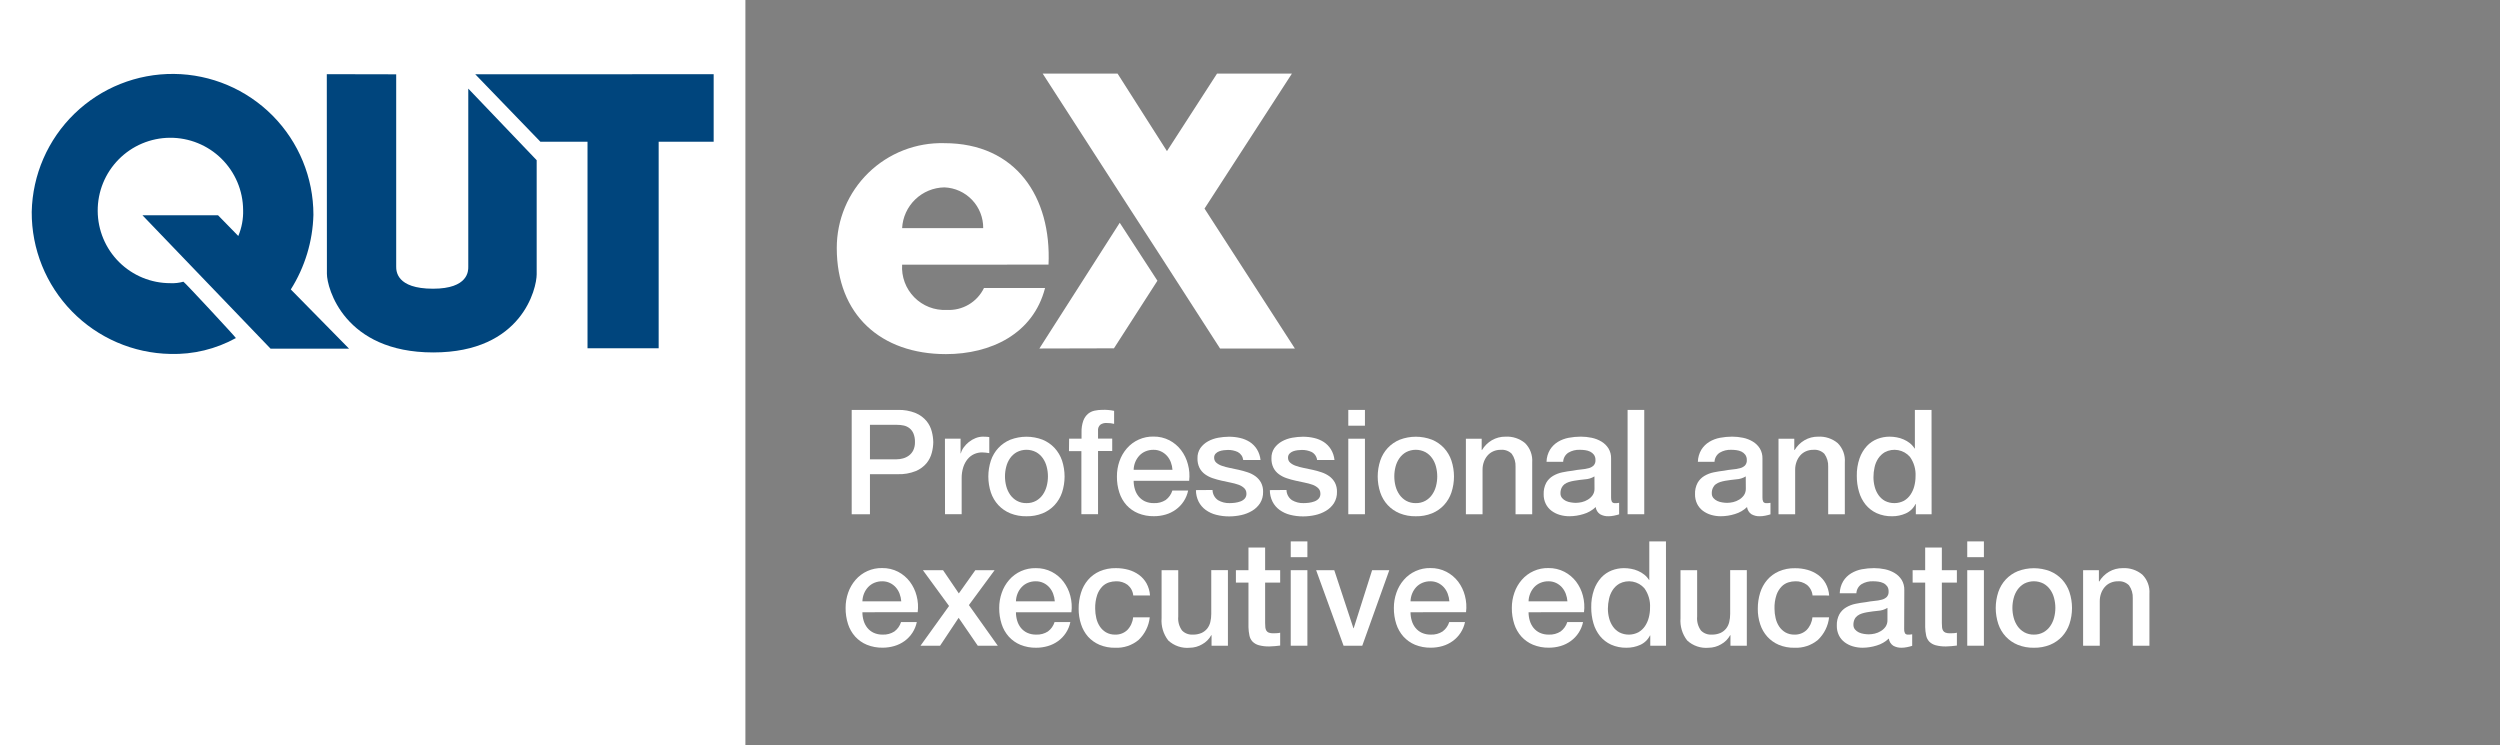 <svg width="161" height="48" viewBox="0 0 161 48" fill="none" xmlns="http://www.w3.org/2000/svg">
<rect x="0" y="0" width="161" height="48" fill="#808080" stroke="none"/>
<g clip-path="url(#clip0_6328_4199)">
<path d="M48.004 -0.002H0V48.002H48.004V-0.002Z" fill="white"/>
<path d="M21.046 4.777C21.046 4.777 21.053 17.076 21.053 17.634C21.053 18.54 22.16 22.697 27.902 22.697C33.645 22.697 34.562 18.55 34.562 17.666V10.317L30.157 5.707V17.194C30.157 17.426 30.175 18.593 27.887 18.593C25.515 18.593 25.515 17.442 25.515 17.163V4.786L21.046 4.777Z" fill="#00457D"/>
<path d="M30.605 4.782L34.8 9.126H37.836V22.428H42.418V9.126H45.96V4.78L30.605 4.782Z" fill="#00457D"/>
<path d="M18.727 18.639L22.478 22.453H17.424L9.176 13.865H14.044L15.346 15.198C15.568 14.668 15.674 14.097 15.657 13.523C15.649 12.281 15.147 11.094 14.263 10.221C13.38 9.349 12.185 8.864 10.943 8.872C9.702 8.88 8.514 9.381 7.642 10.265C6.769 11.149 6.284 12.343 6.292 13.585C6.298 14.822 6.793 16.007 7.671 16.879C8.549 17.751 9.736 18.239 10.973 18.236C11.256 18.25 11.538 18.218 11.811 18.142C11.854 18.129 15.217 21.753 15.192 21.771C13.902 22.482 12.446 22.835 10.973 22.794C8.581 22.75 6.303 21.765 4.632 20.053C2.96 18.341 2.03 16.04 2.043 13.647C2.092 11.258 3.082 8.984 4.798 7.32C6.514 5.656 8.817 4.736 11.207 4.761C13.597 4.786 15.88 5.753 17.561 7.452C19.242 9.151 20.185 11.445 20.184 13.835C20.14 15.539 19.636 17.2 18.727 18.641" fill="#00457D"/>
<path d="M58.097 17.043C58.071 17.428 58.128 17.815 58.262 18.177C58.397 18.54 58.607 18.869 58.878 19.145C59.149 19.42 59.475 19.635 59.835 19.776C60.195 19.916 60.581 19.979 60.967 19.959C61.462 19.987 61.954 19.868 62.381 19.617C62.809 19.366 63.152 18.994 63.368 18.548H67.302C66.536 21.518 63.789 22.805 60.918 22.805C56.735 22.805 53.888 20.28 53.888 15.974C53.886 15.072 54.066 14.178 54.415 13.346C54.765 12.514 55.279 11.761 55.925 11.131C56.571 10.501 57.337 10.008 58.178 9.679C59.018 9.351 59.916 9.195 60.818 9.22C65.422 9.22 67.724 12.686 67.525 17.042L58.097 17.043ZM63.318 14.691C63.325 14.014 63.067 13.362 62.6 12.872C62.134 12.382 61.495 12.093 60.818 12.067C60.117 12.079 59.446 12.356 58.941 12.843C58.436 13.33 58.134 13.99 58.097 14.691H63.318Z" fill="white"/>
<path d="M71.738 22.432L74.538 18.079L72.111 14.346L66.936 22.444L71.738 22.432ZM77.571 13.433L83.199 4.741H78.376L75.152 9.733L71.972 4.741H67.149L72.771 13.454L74.747 16.503L78.572 22.444H83.39L77.571 13.433Z" fill="white"/>
<path d="M54.849 26.399H57.813C58.212 26.384 58.609 26.455 58.979 26.606C59.249 26.72 59.488 26.898 59.675 27.123C59.835 27.322 59.949 27.553 60.01 27.8C60.068 28.022 60.099 28.249 60.103 28.478C60.099 28.706 60.068 28.931 60.01 29.151C59.948 29.397 59.834 29.626 59.675 29.824C59.488 30.048 59.249 30.224 58.979 30.336C58.608 30.484 58.211 30.552 57.813 30.538H56.025V33.117H54.849V26.399ZM56.025 29.579H57.747C57.884 29.578 58.02 29.559 58.151 29.522C58.289 29.485 58.418 29.423 58.532 29.339C58.652 29.25 58.749 29.134 58.815 29C58.892 28.834 58.929 28.651 58.923 28.468C58.929 28.282 58.897 28.096 58.829 27.923C58.774 27.79 58.687 27.671 58.575 27.58C58.467 27.495 58.342 27.435 58.208 27.405C58.063 27.373 57.914 27.358 57.766 27.359H56.025V29.579Z" fill="white"/>
<path d="M60.854 28.252H61.861V29.193H61.88C61.916 29.053 61.98 28.922 62.068 28.807C62.162 28.679 62.273 28.563 62.397 28.463C62.527 28.36 62.671 28.276 62.825 28.215C62.978 28.153 63.141 28.121 63.305 28.121C63.391 28.119 63.478 28.122 63.564 28.13C63.611 28.137 63.658 28.143 63.71 28.148V29.183C63.634 29.17 63.557 29.159 63.479 29.15C63.403 29.14 63.326 29.135 63.249 29.135C63.072 29.134 62.897 29.171 62.736 29.243C62.574 29.317 62.431 29.427 62.317 29.563C62.191 29.718 62.096 29.895 62.035 30.086C61.962 30.317 61.928 30.559 61.931 30.801V33.116H60.859L60.854 28.252Z" fill="white"/>
<path d="M66.104 33.247C65.748 33.255 65.395 33.191 65.064 33.059C64.772 32.94 64.509 32.759 64.293 32.528C64.078 32.295 63.914 32.019 63.813 31.718C63.594 31.049 63.594 30.328 63.813 29.659C63.915 29.359 64.078 29.083 64.293 28.85C64.509 28.619 64.772 28.438 65.064 28.317C65.734 28.061 66.474 28.061 67.144 28.317C67.436 28.438 67.699 28.619 67.915 28.85C68.129 29.083 68.293 29.359 68.395 29.659C68.614 30.328 68.614 31.049 68.395 31.718C68.293 32.019 68.13 32.295 67.915 32.528C67.699 32.759 67.436 32.94 67.144 33.059C66.813 33.191 66.46 33.255 66.104 33.247ZM66.104 32.401C66.32 32.406 66.535 32.354 66.725 32.25C66.897 32.152 67.045 32.017 67.158 31.855C67.272 31.687 67.357 31.501 67.407 31.305C67.514 30.896 67.514 30.467 67.407 30.058C67.358 29.861 67.273 29.674 67.158 29.508C67.044 29.347 66.897 29.213 66.725 29.117C66.533 29.018 66.32 28.966 66.104 28.966C65.888 28.966 65.675 29.018 65.483 29.117C65.311 29.213 65.163 29.347 65.05 29.508C64.934 29.674 64.85 29.861 64.801 30.058C64.694 30.467 64.694 30.896 64.801 31.305C64.851 31.501 64.936 31.687 65.05 31.855C65.163 32.017 65.311 32.152 65.483 32.25C65.673 32.354 65.887 32.406 66.104 32.401V32.401Z" fill="white"/>
<path d="M68.851 28.252H69.651V27.848C69.642 27.592 69.68 27.337 69.764 27.095C69.825 26.924 69.929 26.772 70.065 26.652C70.189 26.55 70.336 26.479 70.493 26.446C70.658 26.411 70.827 26.394 70.996 26.394C71.249 26.385 71.502 26.407 71.749 26.459V27.297C71.676 27.277 71.603 27.263 71.528 27.255C71.434 27.244 71.34 27.239 71.246 27.24C71.112 27.236 70.981 27.272 70.869 27.345C70.812 27.393 70.767 27.456 70.74 27.527C70.713 27.597 70.704 27.673 70.714 27.748V28.248H71.627V29.046H70.714V33.116H69.641V29.051H68.842L68.851 28.252Z" fill="white"/>
<path d="M73.007 30.962C73.006 31.147 73.033 31.331 73.087 31.508C73.136 31.676 73.217 31.832 73.327 31.969C73.436 32.102 73.574 32.21 73.73 32.284C73.913 32.366 74.113 32.406 74.314 32.401C74.581 32.414 74.846 32.343 75.072 32.199C75.275 32.047 75.425 31.835 75.5 31.592H76.516C76.415 32.085 76.132 32.521 75.725 32.815C75.527 32.959 75.306 33.068 75.072 33.136C74.826 33.208 74.57 33.245 74.314 33.243C73.966 33.25 73.62 33.186 73.297 33.055C73.011 32.937 72.754 32.757 72.545 32.529C72.336 32.294 72.18 32.018 72.085 31.718C71.977 31.384 71.925 31.035 71.93 30.684C71.928 30.349 71.983 30.017 72.093 29.7C72.197 29.401 72.357 29.123 72.564 28.882C72.776 28.636 73.04 28.439 73.337 28.307C73.634 28.174 73.956 28.109 74.281 28.115C74.639 28.109 74.993 28.192 75.311 28.355C75.605 28.509 75.862 28.726 76.063 28.99C76.268 29.261 76.417 29.569 76.501 29.898C76.597 30.244 76.624 30.605 76.582 30.962H73.007ZM75.508 30.256C75.497 30.089 75.46 29.924 75.401 29.767C75.345 29.617 75.262 29.478 75.156 29.358C75.05 29.24 74.922 29.144 74.779 29.076C74.625 29.002 74.457 28.965 74.286 28.968C74.11 28.965 73.936 28.999 73.773 29.066C73.624 29.128 73.489 29.221 73.377 29.339C73.266 29.459 73.177 29.597 73.114 29.748C73.047 29.91 73.011 30.082 73.007 30.256H75.508Z" fill="white"/>
<path d="M78.087 31.555C78.089 31.685 78.123 31.813 78.185 31.928C78.247 32.042 78.335 32.14 78.444 32.213C78.669 32.344 78.927 32.409 79.188 32.401C79.303 32.4 79.417 32.392 79.531 32.378C79.655 32.363 79.777 32.333 79.893 32.289C80 32.25 80.095 32.185 80.17 32.1C80.246 32.006 80.281 31.886 80.269 31.765C80.268 31.702 80.254 31.639 80.228 31.581C80.203 31.523 80.166 31.471 80.119 31.428C80.014 31.333 79.89 31.261 79.756 31.215C79.592 31.158 79.424 31.113 79.254 31.08C79.066 31.042 78.874 31.001 78.679 30.957C78.484 30.914 78.291 30.861 78.101 30.797C77.923 30.738 77.754 30.652 77.602 30.543C77.454 30.436 77.333 30.296 77.249 30.134C77.156 29.942 77.111 29.731 77.118 29.518C77.109 29.282 77.175 29.05 77.306 28.855C77.435 28.676 77.602 28.528 77.795 28.422C78.001 28.309 78.223 28.231 78.454 28.19C78.682 28.149 78.913 28.127 79.144 28.125C79.387 28.124 79.629 28.151 79.865 28.206C80.085 28.256 80.295 28.343 80.486 28.463C80.672 28.585 80.829 28.746 80.947 28.934C81.075 29.144 81.154 29.38 81.178 29.625H80.063C80.05 29.517 80.012 29.413 79.951 29.323C79.889 29.233 79.806 29.159 79.71 29.108C79.511 29.017 79.293 28.971 79.074 28.976C78.985 28.977 78.895 28.983 78.807 28.995C78.707 29.006 78.609 29.03 78.515 29.064C78.428 29.097 78.349 29.148 78.285 29.215C78.22 29.286 78.186 29.379 78.191 29.475C78.189 29.535 78.2 29.594 78.224 29.65C78.247 29.705 78.282 29.754 78.327 29.794C78.432 29.884 78.554 29.953 78.685 29.996C78.85 30.054 79.018 30.1 79.189 30.133C79.377 30.171 79.571 30.211 79.772 30.256C79.966 30.299 80.157 30.353 80.345 30.415C80.525 30.473 80.695 30.559 80.849 30.669C80.996 30.776 81.118 30.915 81.207 31.074C81.303 31.26 81.35 31.467 81.343 31.676C81.351 31.935 81.282 32.19 81.146 32.41C81.014 32.61 80.839 32.777 80.633 32.898C80.416 33.027 80.179 33.119 79.932 33.172C79.681 33.227 79.426 33.255 79.169 33.256C78.883 33.258 78.599 33.224 78.322 33.153C78.078 33.092 77.848 32.985 77.644 32.838C77.455 32.699 77.301 32.519 77.193 32.31C77.078 32.078 77.018 31.822 77.018 31.563L78.087 31.555Z" fill="white"/>
<path d="M82.85 31.555C82.852 31.685 82.886 31.813 82.948 31.928C83.01 32.043 83.1 32.141 83.208 32.213C83.433 32.344 83.691 32.409 83.951 32.401C84.066 32.4 84.181 32.392 84.294 32.378C84.418 32.363 84.54 32.333 84.657 32.289C84.763 32.25 84.858 32.185 84.933 32.1C85.009 32.006 85.044 31.886 85.032 31.765C85.031 31.702 85.018 31.639 84.992 31.581C84.966 31.523 84.929 31.471 84.882 31.428C84.777 31.333 84.654 31.261 84.52 31.215C84.356 31.158 84.188 31.113 84.017 31.08C83.829 31.042 83.641 31.002 83.443 30.957C83.248 30.915 83.054 30.861 82.865 30.797C82.686 30.739 82.518 30.653 82.366 30.543C82.218 30.436 82.097 30.296 82.013 30.134C81.919 29.943 81.874 29.731 81.881 29.518C81.872 29.282 81.938 29.05 82.07 28.855C82.199 28.676 82.366 28.528 82.559 28.422C82.764 28.309 82.987 28.231 83.217 28.19C83.445 28.149 83.677 28.127 83.909 28.125C84.151 28.125 84.392 28.151 84.629 28.206C84.849 28.256 85.058 28.343 85.249 28.463C85.435 28.585 85.592 28.746 85.71 28.934C85.838 29.144 85.917 29.38 85.941 29.625H84.821C84.809 29.517 84.77 29.413 84.709 29.323C84.648 29.233 84.565 29.159 84.469 29.108C84.269 29.017 84.052 28.971 83.833 28.976C83.743 28.977 83.654 28.983 83.565 28.995C83.466 29.006 83.368 29.03 83.274 29.064C83.187 29.097 83.108 29.148 83.043 29.215C82.979 29.286 82.945 29.379 82.949 29.475C82.947 29.535 82.958 29.595 82.982 29.65C83.005 29.705 83.041 29.754 83.086 29.794C83.19 29.884 83.312 29.953 83.443 29.996C83.607 30.054 83.775 30.1 83.946 30.133C84.135 30.171 84.328 30.211 84.53 30.256C84.731 30.3 84.915 30.35 85.104 30.415C85.283 30.474 85.453 30.559 85.607 30.669C85.754 30.776 85.876 30.915 85.965 31.074C86.061 31.26 86.107 31.467 86.101 31.676C86.109 31.935 86.04 32.19 85.903 32.41C85.772 32.61 85.597 32.777 85.391 32.898C85.173 33.027 84.937 33.119 84.69 33.172C84.439 33.227 84.184 33.255 83.928 33.256C83.642 33.258 83.358 33.224 83.081 33.153C82.837 33.092 82.607 32.985 82.403 32.838C82.214 32.7 82.059 32.519 81.952 32.31C81.836 32.078 81.777 31.822 81.778 31.563L82.85 31.555Z" fill="white"/>
<path d="M86.83 26.399H87.902V27.415H86.83V26.399ZM86.83 28.253H87.902V33.117H86.83V28.253Z" fill="white"/>
<path d="M91.176 33.247C90.822 33.255 90.47 33.191 90.141 33.059C89.849 32.94 89.585 32.759 89.369 32.528C89.154 32.295 88.991 32.019 88.89 31.718C88.669 31.05 88.669 30.328 88.89 29.659C88.991 29.359 89.154 29.083 89.369 28.85C89.586 28.619 89.849 28.438 90.141 28.317C90.811 28.061 91.551 28.061 92.221 28.317C92.513 28.438 92.776 28.619 92.992 28.85C93.207 29.083 93.37 29.359 93.471 29.659C93.692 30.328 93.692 31.05 93.471 31.718C93.37 32.019 93.207 32.295 92.992 32.528C92.776 32.759 92.513 32.94 92.221 33.059C91.889 33.192 91.534 33.256 91.176 33.247ZM91.176 32.401C91.393 32.406 91.606 32.354 91.796 32.25C91.969 32.153 92.117 32.018 92.229 31.855C92.344 31.687 92.429 31.501 92.479 31.305C92.585 30.896 92.585 30.467 92.479 30.058C92.43 29.861 92.345 29.674 92.229 29.508C92.116 29.346 91.968 29.213 91.796 29.117C91.605 29.018 91.392 28.966 91.176 28.966C90.96 28.966 90.747 29.018 90.555 29.117C90.384 29.213 90.236 29.347 90.123 29.508C90.007 29.674 89.922 29.861 89.872 30.058C89.767 30.467 89.767 30.896 89.872 31.305C89.923 31.501 90.008 31.687 90.123 31.855C90.235 32.017 90.383 32.152 90.555 32.25C90.746 32.354 90.96 32.406 91.176 32.401V32.401Z" fill="white"/>
<path d="M94.403 28.253H95.42V28.968L95.438 28.986C95.594 28.723 95.814 28.504 96.077 28.35C96.343 28.197 96.645 28.117 96.952 28.121C97.41 28.095 97.86 28.243 98.213 28.535C98.375 28.696 98.5 28.891 98.579 29.105C98.659 29.32 98.691 29.549 98.674 29.777V33.117H97.601V30.059C97.616 29.762 97.53 29.469 97.358 29.226C97.266 29.134 97.156 29.063 97.034 29.019C96.912 28.974 96.781 28.956 96.652 28.968C96.484 28.965 96.317 28.998 96.163 29.066C96.022 29.129 95.896 29.222 95.795 29.339C95.692 29.46 95.612 29.599 95.56 29.748C95.503 29.909 95.475 30.077 95.476 30.247V33.117H94.403V28.253Z" fill="white"/>
<path d="M103.754 32.034C103.747 32.131 103.765 32.228 103.806 32.316C103.829 32.347 103.86 32.371 103.896 32.386C103.931 32.4 103.97 32.406 104.008 32.401H104.121C104.172 32.4 104.222 32.393 104.272 32.381V33.124C104.234 33.137 104.185 33.151 104.126 33.166C104.067 33.181 104.005 33.197 103.938 33.209C103.876 33.222 103.813 33.231 103.75 33.238C103.686 33.243 103.634 33.246 103.59 33.246C103.399 33.254 103.21 33.209 103.044 33.116C102.967 33.063 102.902 32.995 102.853 32.915C102.804 32.835 102.773 32.746 102.762 32.654C102.54 32.866 102.271 33.021 101.976 33.106C101.685 33.197 101.382 33.244 101.078 33.246C100.864 33.247 100.652 33.218 100.447 33.158C100.256 33.102 100.076 33.013 99.916 32.894C99.761 32.776 99.636 32.626 99.549 32.452C99.454 32.258 99.407 32.043 99.412 31.827C99.402 31.572 99.459 31.318 99.577 31.092C99.681 30.91 99.83 30.758 100.01 30.651C100.196 30.541 100.4 30.462 100.612 30.419C100.835 30.373 101.059 30.337 101.285 30.311C101.479 30.274 101.664 30.247 101.84 30.231C101.999 30.219 102.156 30.192 102.31 30.151C102.43 30.122 102.54 30.062 102.63 29.978C102.672 29.93 102.704 29.874 102.725 29.814C102.745 29.753 102.753 29.689 102.748 29.625C102.753 29.504 102.718 29.385 102.649 29.285C102.585 29.2 102.501 29.131 102.404 29.084C102.302 29.036 102.192 29.004 102.08 28.99C101.967 28.975 101.854 28.967 101.741 28.967C101.48 28.956 101.222 29.021 100.998 29.155C100.901 29.219 100.82 29.305 100.763 29.407C100.706 29.508 100.673 29.622 100.668 29.738H99.596C99.603 29.463 99.681 29.194 99.822 28.957C99.949 28.755 100.121 28.584 100.325 28.458C100.538 28.33 100.772 28.241 101.016 28.194C101.277 28.145 101.542 28.12 101.807 28.12C102.044 28.12 102.28 28.145 102.512 28.194C102.733 28.241 102.945 28.323 103.138 28.44C103.319 28.548 103.472 28.698 103.585 28.877C103.704 29.076 103.763 29.305 103.754 29.536V32.034ZM102.682 30.68C102.5 30.791 102.293 30.856 102.08 30.868C101.842 30.89 101.603 30.924 101.365 30.962C101.253 30.981 101.143 31.008 101.035 31.042C100.934 31.074 100.839 31.122 100.753 31.184C100.672 31.246 100.607 31.327 100.565 31.419C100.515 31.53 100.491 31.651 100.494 31.772C100.491 31.882 100.528 31.989 100.598 32.073C100.667 32.152 100.752 32.216 100.847 32.261C100.949 32.308 101.056 32.34 101.167 32.355C101.271 32.373 101.377 32.383 101.482 32.384C101.612 32.382 101.741 32.366 101.868 32.337C102.006 32.305 102.138 32.25 102.258 32.176C102.379 32.104 102.483 32.008 102.564 31.893C102.649 31.767 102.692 31.617 102.686 31.464L102.682 30.68Z" fill="white"/>
<path d="M104.817 26.399H105.89V33.117H104.817V26.399Z" fill="white"/>
<path d="M113.502 32.034C113.495 32.13 113.512 32.227 113.553 32.316C113.576 32.347 113.607 32.371 113.643 32.385C113.679 32.4 113.718 32.406 113.756 32.401H113.868C113.919 32.4 113.97 32.393 114.019 32.381V33.124C113.981 33.137 113.933 33.151 113.873 33.166C113.814 33.181 113.752 33.197 113.685 33.209C113.623 33.222 113.56 33.231 113.497 33.238C113.434 33.243 113.381 33.246 113.336 33.246C113.146 33.254 112.957 33.209 112.792 33.116C112.714 33.063 112.649 32.995 112.601 32.915C112.552 32.835 112.521 32.746 112.509 32.654C112.288 32.866 112.018 33.021 111.724 33.106C111.433 33.197 111.13 33.244 110.825 33.246C110.612 33.247 110.4 33.218 110.195 33.158C110.004 33.102 109.824 33.013 109.664 32.894C109.509 32.777 109.383 32.626 109.296 32.452C109.202 32.257 109.155 32.043 109.16 31.827C109.149 31.571 109.206 31.318 109.326 31.092C109.429 30.91 109.579 30.758 109.758 30.651C109.945 30.54 110.148 30.462 110.36 30.419C110.583 30.373 110.807 30.337 111.033 30.311C111.227 30.274 111.409 30.248 111.587 30.231C111.746 30.219 111.904 30.192 112.058 30.151C112.177 30.122 112.287 30.062 112.377 29.978C112.419 29.93 112.451 29.874 112.471 29.814C112.492 29.753 112.499 29.689 112.494 29.625C112.5 29.504 112.465 29.385 112.395 29.285C112.332 29.2 112.248 29.131 112.152 29.084C112.049 29.036 111.939 29.004 111.826 28.99C111.714 28.975 111.601 28.967 111.488 28.967C111.228 28.956 110.969 29.021 110.745 29.155C110.648 29.219 110.567 29.305 110.51 29.407C110.452 29.508 110.42 29.622 110.415 29.738H109.343C109.35 29.463 109.428 29.194 109.569 28.957C109.697 28.754 109.869 28.584 110.073 28.458C110.286 28.329 110.52 28.24 110.764 28.194C111.024 28.145 111.289 28.12 111.553 28.12C111.791 28.12 112.027 28.145 112.259 28.194C112.48 28.24 112.691 28.323 112.885 28.44C113.066 28.549 113.219 28.698 113.332 28.877C113.451 29.076 113.51 29.305 113.502 29.536V32.034ZM112.426 30.68C112.244 30.791 112.037 30.856 111.823 30.868C111.585 30.89 111.347 30.924 111.109 30.962C110.998 30.981 110.888 31.008 110.78 31.042C110.679 31.074 110.584 31.122 110.498 31.184C110.416 31.245 110.352 31.326 110.31 31.419C110.259 31.53 110.235 31.651 110.239 31.772C110.236 31.882 110.272 31.988 110.342 32.073C110.411 32.152 110.497 32.216 110.592 32.261C110.693 32.308 110.801 32.34 110.911 32.355C111.015 32.373 111.12 32.383 111.226 32.384C111.356 32.382 111.485 32.366 111.612 32.337C111.75 32.305 111.882 32.25 112.003 32.176C112.123 32.104 112.227 32.008 112.309 31.893C112.393 31.767 112.436 31.617 112.431 31.464L112.426 30.68Z" fill="white"/>
<path d="M114.536 28.253H115.552V28.968L115.571 28.986C115.727 28.724 115.947 28.505 116.211 28.35C116.476 28.197 116.778 28.117 117.085 28.121C117.543 28.095 117.993 28.243 118.346 28.535C118.508 28.696 118.633 28.891 118.713 29.105C118.792 29.32 118.825 29.549 118.807 29.777V33.117H117.735V30.059C117.749 29.762 117.663 29.468 117.49 29.226C117.399 29.134 117.288 29.063 117.166 29.018C117.044 28.974 116.914 28.956 116.784 28.968C116.616 28.965 116.449 28.998 116.295 29.066C116.154 29.129 116.029 29.222 115.928 29.339C115.825 29.46 115.745 29.599 115.693 29.748C115.636 29.908 115.607 30.077 115.608 30.247V33.117H114.536V28.253Z" fill="white"/>
<path d="M124.395 33.117H123.379V32.458H123.361C123.228 32.728 123.005 32.943 122.73 33.065C122.455 33.187 122.156 33.249 121.855 33.247C121.51 33.255 121.168 33.187 120.853 33.046C120.578 32.919 120.335 32.731 120.143 32.496C119.949 32.252 119.805 31.972 119.72 31.672C119.623 31.341 119.576 30.997 119.578 30.652C119.57 30.265 119.63 29.879 119.757 29.513C119.859 29.221 120.019 28.952 120.228 28.723C120.416 28.522 120.648 28.366 120.905 28.266C121.153 28.171 121.416 28.122 121.681 28.121C121.836 28.121 121.99 28.135 122.142 28.163C122.298 28.19 122.449 28.236 122.594 28.3C122.737 28.361 122.871 28.442 122.994 28.539C123.114 28.635 123.218 28.752 123.299 28.883H123.318V26.399H124.391L124.395 33.117ZM120.651 30.735C120.651 30.942 120.678 31.148 120.731 31.348C120.78 31.54 120.863 31.721 120.976 31.884C121.085 32.04 121.228 32.169 121.394 32.26C121.584 32.355 121.793 32.403 122.005 32.401C122.216 32.4 122.425 32.348 122.613 32.251C122.782 32.153 122.927 32.018 123.036 31.856C123.148 31.688 123.231 31.502 123.281 31.305C123.334 31.101 123.361 30.891 123.361 30.68C123.388 30.23 123.26 29.785 122.998 29.419C122.802 29.195 122.535 29.043 122.241 28.989C121.947 28.935 121.644 28.982 121.38 29.123C121.211 29.224 121.066 29.362 120.957 29.526C120.844 29.699 120.765 29.89 120.722 30.091C120.674 30.302 120.651 30.519 120.651 30.735Z" fill="white"/>
<path d="M55.539 39.429C55.538 39.614 55.565 39.798 55.619 39.975C55.669 40.143 55.75 40.299 55.859 40.436C55.968 40.57 56.106 40.678 56.263 40.751C56.446 40.834 56.646 40.874 56.846 40.869C57.112 40.881 57.375 40.81 57.599 40.666C57.803 40.515 57.953 40.302 58.027 40.06H59.043C58.942 40.552 58.66 40.988 58.253 41.283C58.053 41.427 57.831 41.535 57.594 41.604C57.35 41.675 57.096 41.711 56.842 41.711C56.494 41.717 56.148 41.653 55.826 41.523C55.539 41.405 55.282 41.225 55.073 40.996C54.864 40.761 54.707 40.485 54.612 40.186C54.505 39.851 54.453 39.502 54.457 39.151C54.455 38.816 54.511 38.484 54.621 38.168C54.725 37.868 54.885 37.59 55.092 37.349C55.304 37.103 55.568 36.906 55.864 36.774C56.161 36.641 56.484 36.576 56.809 36.583C57.167 36.577 57.52 36.659 57.839 36.822C58.133 36.976 58.391 37.193 58.592 37.457C58.796 37.728 58.945 38.037 59.029 38.365C59.121 38.71 59.145 39.07 59.1 39.424L55.539 39.429ZM58.041 38.724C58.029 38.556 57.993 38.392 57.933 38.234C57.877 38.084 57.794 37.946 57.688 37.825C57.583 37.707 57.455 37.611 57.312 37.543C57.158 37.47 56.989 37.433 56.818 37.435C56.642 37.432 56.468 37.466 56.305 37.534C56.156 37.596 56.022 37.689 55.91 37.806C55.798 37.926 55.709 38.064 55.647 38.216C55.58 38.377 55.544 38.549 55.539 38.724H58.041Z" fill="white"/>
<path d="M61.119 39.025L59.434 36.72H60.732L61.748 38.216L62.811 36.72H64.053L62.397 38.967L64.257 41.584H62.968L61.736 39.787L60.541 41.584H59.28L61.119 39.025Z" fill="white"/>
<path d="M65.427 39.429C65.426 39.614 65.453 39.798 65.507 39.975C65.556 40.142 65.637 40.299 65.746 40.436C65.856 40.57 65.994 40.678 66.151 40.751C66.334 40.834 66.534 40.874 66.734 40.869C67 40.88 67.263 40.81 67.487 40.666C67.69 40.515 67.84 40.302 67.915 40.059H68.931C68.88 40.311 68.781 40.551 68.639 40.765C68.505 40.967 68.337 41.144 68.141 41.286C67.941 41.43 67.719 41.539 67.482 41.607C67.238 41.679 66.984 41.715 66.73 41.714C66.382 41.721 66.036 41.657 65.713 41.526C65.429 41.407 65.173 41.228 64.966 40.999C64.757 40.765 64.6 40.489 64.505 40.189C64.398 39.855 64.345 39.505 64.349 39.154C64.347 38.82 64.403 38.487 64.514 38.171C64.617 37.871 64.777 37.593 64.984 37.353C65.197 37.106 65.461 36.91 65.758 36.778C66.055 36.646 66.378 36.581 66.703 36.588C67.063 36.581 67.418 36.664 67.738 36.828C68.033 36.982 68.29 37.198 68.491 37.463C68.695 37.734 68.844 38.042 68.928 38.371C69.019 38.716 69.043 39.075 68.999 39.429H65.427ZM67.929 38.724C67.917 38.556 67.881 38.391 67.821 38.234C67.765 38.084 67.682 37.945 67.576 37.825C67.471 37.707 67.343 37.611 67.2 37.543C67.046 37.47 66.877 37.433 66.706 37.435C66.53 37.432 66.356 37.466 66.193 37.533C66.044 37.595 65.909 37.688 65.798 37.806C65.686 37.926 65.597 38.064 65.535 38.215C65.468 38.377 65.431 38.549 65.427 38.724H67.929Z" fill="white"/>
<path d="M72.981 38.346C72.969 38.215 72.93 38.087 72.868 37.97C72.806 37.853 72.721 37.749 72.619 37.665C72.402 37.505 72.136 37.423 71.866 37.435C71.716 37.437 71.567 37.461 71.424 37.505C71.261 37.557 71.112 37.647 70.991 37.769C70.844 37.922 70.732 38.104 70.662 38.304C70.565 38.593 70.521 38.898 70.53 39.203C70.531 39.406 70.554 39.608 70.601 39.806C70.644 39.996 70.72 40.177 70.827 40.341C70.929 40.497 71.066 40.628 71.227 40.723C71.407 40.825 71.612 40.875 71.819 40.869C71.962 40.874 72.103 40.85 72.237 40.8C72.37 40.75 72.492 40.674 72.596 40.576C72.811 40.354 72.944 40.066 72.972 39.758H74.044C73.984 40.312 73.729 40.828 73.325 41.212C72.903 41.562 72.366 41.741 71.819 41.715C71.473 41.723 71.128 41.659 70.808 41.526C70.527 41.406 70.275 41.227 70.069 41.001C69.866 40.768 69.713 40.495 69.62 40.201C69.514 39.879 69.462 39.542 69.465 39.203C69.462 38.855 69.513 38.51 69.615 38.178C69.707 37.873 69.861 37.589 70.067 37.346C70.273 37.107 70.53 36.917 70.819 36.79C71.15 36.649 71.508 36.58 71.868 36.588C72.14 36.587 72.411 36.623 72.673 36.695C72.916 36.763 73.145 36.873 73.35 37.021C73.549 37.166 73.714 37.352 73.835 37.566C73.966 37.807 74.043 38.073 74.06 38.346H72.981Z" fill="white"/>
<path d="M79.078 41.584H78.024V40.906H78.005C77.869 41.155 77.665 41.359 77.417 41.494C77.176 41.636 76.902 41.712 76.622 41.715C76.371 41.739 76.117 41.709 75.878 41.628C75.639 41.547 75.419 41.416 75.234 41.244C74.919 40.836 74.766 40.325 74.806 39.81V36.72H75.879V39.702C75.847 40.023 75.934 40.344 76.124 40.605C76.213 40.696 76.32 40.766 76.439 40.811C76.557 40.857 76.684 40.876 76.81 40.869C77.004 40.875 77.196 40.84 77.375 40.765C77.517 40.701 77.643 40.604 77.742 40.483C77.839 40.36 77.908 40.216 77.944 40.063C77.986 39.891 78.006 39.715 78.005 39.538V36.715H79.078V41.584Z" fill="white"/>
<path d="M79.592 36.72H80.401V35.261H81.474V36.72H82.443V37.519H81.474V40.116C81.473 40.213 81.478 40.311 81.488 40.408C81.495 40.48 81.517 40.551 81.554 40.614C81.59 40.672 81.645 40.717 81.709 40.742C81.8 40.773 81.895 40.787 81.991 40.784C82.067 40.784 82.142 40.782 82.217 40.778C82.293 40.776 82.369 40.765 82.443 40.746V41.574C82.324 41.587 82.208 41.599 82.095 41.612C81.979 41.624 81.863 41.631 81.747 41.631C81.517 41.637 81.287 41.61 81.065 41.551C80.912 41.509 80.772 41.428 80.66 41.316C80.56 41.206 80.491 41.071 80.463 40.925C80.426 40.749 80.405 40.569 80.401 40.389V37.519H79.592V36.72Z" fill="white"/>
<path d="M83.123 34.866H84.196V35.882H83.123V34.866ZM83.123 36.72H84.196V41.584H83.123V36.72Z" fill="white"/>
<path d="M84.759 36.72H85.927L87.159 40.455H87.178L88.364 36.72H89.471L87.73 41.584H86.526L84.759 36.72Z" fill="white"/>
<path d="M90.838 39.429C90.837 39.614 90.864 39.798 90.918 39.975C90.967 40.143 91.048 40.3 91.157 40.436C91.267 40.57 91.405 40.678 91.561 40.751C91.745 40.834 91.944 40.874 92.145 40.869C92.413 40.881 92.677 40.811 92.903 40.666C93.106 40.515 93.256 40.302 93.331 40.06H94.347C94.246 40.552 93.964 40.988 93.557 41.283C93.359 41.426 93.137 41.535 92.903 41.604C92.657 41.676 92.402 41.712 92.145 41.711C91.797 41.717 91.451 41.653 91.128 41.523C90.844 41.404 90.589 41.224 90.381 40.996C90.173 40.761 90.016 40.485 89.92 40.186C89.813 39.851 89.761 39.502 89.765 39.151C89.763 38.816 89.819 38.484 89.93 38.168C90.033 37.867 90.193 37.59 90.4 37.349C90.612 37.103 90.876 36.906 91.173 36.774C91.47 36.641 91.792 36.576 92.117 36.583C92.475 36.577 92.828 36.659 93.146 36.822C93.443 36.976 93.702 37.192 93.905 37.457C94.109 37.728 94.257 38.037 94.341 38.365C94.433 38.71 94.457 39.07 94.413 39.424L90.838 39.429ZM93.34 38.724C93.328 38.556 93.291 38.392 93.232 38.234C93.176 38.085 93.093 37.946 92.987 37.825C92.882 37.708 92.754 37.612 92.611 37.543C92.457 37.47 92.288 37.433 92.117 37.435C91.941 37.432 91.767 37.466 91.604 37.534C91.455 37.596 91.32 37.689 91.208 37.806C91.097 37.926 91.008 38.065 90.946 38.216C90.879 38.377 90.842 38.549 90.838 38.724H93.34Z" fill="white"/>
<path d="M98.439 39.429C98.439 39.614 98.466 39.798 98.519 39.975C98.569 40.143 98.65 40.299 98.759 40.436C98.869 40.57 99.007 40.678 99.163 40.751C99.347 40.834 99.546 40.874 99.747 40.869C100.015 40.881 100.279 40.811 100.505 40.666C100.708 40.515 100.858 40.302 100.933 40.06H101.949C101.847 40.552 101.565 40.988 101.158 41.283C100.96 41.426 100.739 41.535 100.505 41.604C100.259 41.676 100.004 41.712 99.747 41.711C99.399 41.717 99.054 41.653 98.731 41.523C98.444 41.405 98.187 41.225 97.978 40.996C97.77 40.761 97.613 40.485 97.517 40.186C97.411 39.851 97.358 39.502 97.362 39.151C97.36 38.816 97.416 38.484 97.527 38.168C97.63 37.867 97.79 37.59 97.997 37.349C98.209 37.103 98.473 36.906 98.77 36.774C99.067 36.641 99.389 36.576 99.714 36.583C100.072 36.577 100.426 36.659 100.744 36.822C101.041 36.976 101.299 37.193 101.502 37.457C101.706 37.728 101.855 38.037 101.939 38.365C102.03 38.71 102.054 39.07 102.01 39.424L98.439 39.429ZM100.942 38.724C100.93 38.556 100.893 38.392 100.834 38.234C100.777 38.085 100.695 37.946 100.589 37.825C100.484 37.707 100.356 37.611 100.213 37.543C100.059 37.47 99.89 37.433 99.719 37.435C99.543 37.432 99.369 37.466 99.206 37.534C99.056 37.596 98.921 37.689 98.81 37.806C98.699 37.926 98.61 38.065 98.548 38.216C98.481 38.377 98.444 38.549 98.439 38.724H100.942Z" fill="white"/>
<path d="M107.293 41.584H106.277V40.925H106.258C106.126 41.195 105.902 41.41 105.627 41.532C105.352 41.654 105.054 41.716 104.752 41.714C104.408 41.722 104.065 41.654 103.75 41.513C103.475 41.386 103.232 41.198 103.04 40.963C102.846 40.719 102.702 40.439 102.617 40.139C102.521 39.808 102.473 39.464 102.476 39.119C102.467 38.732 102.528 38.346 102.654 37.98C102.756 37.688 102.916 37.419 103.125 37.19C103.314 36.989 103.545 36.833 103.802 36.733C104.05 36.638 104.313 36.589 104.578 36.588C104.733 36.588 104.887 36.602 105.039 36.63C105.195 36.657 105.346 36.703 105.491 36.767C105.634 36.828 105.769 36.909 105.891 37.006C106.012 37.102 106.115 37.218 106.197 37.35H106.215V34.866H107.288L107.293 41.584ZM103.548 39.202C103.548 39.409 103.575 39.615 103.628 39.815C103.677 40.007 103.76 40.188 103.873 40.351C103.982 40.507 104.125 40.636 104.291 40.727C104.482 40.823 104.691 40.871 104.904 40.87C105.117 40.868 105.326 40.816 105.514 40.718C105.684 40.62 105.828 40.485 105.938 40.323C106.05 40.155 106.133 39.968 106.182 39.773C106.236 39.568 106.263 39.358 106.262 39.147C106.29 38.698 106.162 38.252 105.9 37.886C105.703 37.661 105.437 37.51 105.143 37.456C104.849 37.402 104.546 37.45 104.282 37.59C104.112 37.691 103.967 37.829 103.859 37.993C103.746 38.166 103.667 38.357 103.623 38.558C103.575 38.769 103.549 38.986 103.548 39.202Z" fill="white"/>
<path d="M112.495 41.584H111.441V40.906H111.423C111.287 41.155 111.083 41.359 110.835 41.494C110.593 41.636 110.319 41.712 110.04 41.715C109.788 41.739 109.535 41.709 109.295 41.628C109.056 41.547 108.837 41.416 108.652 41.244C108.336 40.836 108.184 40.325 108.224 39.81V36.72H109.296V39.702C109.265 40.023 109.352 40.344 109.541 40.605C109.63 40.696 109.738 40.766 109.856 40.811C109.974 40.857 110.101 40.876 110.228 40.869C110.421 40.875 110.614 40.84 110.792 40.765C110.935 40.701 111.06 40.604 111.159 40.483C111.257 40.36 111.326 40.216 111.361 40.063C111.403 39.891 111.424 39.715 111.423 39.538V36.715H112.495V41.584Z" fill="white"/>
<path d="M116.728 38.346C116.716 38.215 116.677 38.087 116.615 37.97C116.553 37.853 116.469 37.749 116.367 37.665C116.149 37.505 115.884 37.423 115.614 37.435C115.464 37.437 115.315 37.46 115.172 37.505C115.008 37.556 114.86 37.647 114.739 37.769C114.592 37.921 114.479 38.104 114.409 38.304C114.312 38.593 114.268 38.898 114.278 39.203C114.278 39.406 114.302 39.608 114.349 39.806C114.391 39.996 114.468 40.178 114.574 40.341C114.677 40.497 114.814 40.628 114.974 40.723C115.155 40.824 115.359 40.875 115.566 40.869C115.708 40.874 115.85 40.85 115.984 40.8C116.117 40.75 116.239 40.674 116.343 40.576C116.558 40.354 116.691 40.065 116.719 39.758H117.793C117.733 40.312 117.477 40.828 117.072 41.212C116.65 41.563 116.111 41.742 115.562 41.715C115.216 41.723 114.872 41.659 114.552 41.526C114.271 41.406 114.019 41.227 113.813 41C113.608 40.77 113.453 40.499 113.357 40.205C113.251 39.883 113.198 39.546 113.202 39.207C113.199 38.86 113.25 38.515 113.351 38.183C113.444 37.877 113.598 37.594 113.804 37.35C114.01 37.111 114.267 36.922 114.557 36.795C114.887 36.653 115.245 36.584 115.605 36.593C115.876 36.591 116.147 36.627 116.409 36.7C116.652 36.768 116.882 36.878 117.087 37.026C117.286 37.171 117.451 37.357 117.572 37.571C117.703 37.812 117.78 38.078 117.798 38.351L116.728 38.346Z" fill="white"/>
<path d="M122.628 40.501C122.62 40.598 122.638 40.695 122.68 40.783C122.703 40.814 122.734 40.838 122.769 40.853C122.805 40.868 122.844 40.873 122.882 40.868H122.995C123.045 40.867 123.096 40.86 123.145 40.848V41.591C123.108 41.605 123.059 41.619 122.999 41.634C122.94 41.649 122.879 41.665 122.816 41.676C122.754 41.689 122.691 41.699 122.628 41.705C122.565 41.711 122.511 41.714 122.468 41.714C122.277 41.722 122.088 41.676 121.922 41.583C121.845 41.53 121.78 41.462 121.731 41.382C121.683 41.303 121.652 41.214 121.64 41.121C121.418 41.333 121.149 41.488 120.854 41.573C120.563 41.664 120.261 41.711 119.956 41.714C119.743 41.715 119.53 41.685 119.326 41.625C119.134 41.57 118.954 41.48 118.794 41.361C118.639 41.244 118.513 41.093 118.427 40.92C118.332 40.725 118.286 40.51 118.291 40.294C118.28 40.039 118.336 39.785 118.455 39.559C118.559 39.377 118.708 39.225 118.888 39.118C119.074 39.008 119.278 38.929 119.49 38.886C119.712 38.84 119.937 38.805 120.163 38.778C120.357 38.741 120.542 38.715 120.718 38.698C120.877 38.686 121.034 38.66 121.188 38.618C121.308 38.589 121.418 38.529 121.508 38.445C121.55 38.397 121.582 38.341 121.603 38.281C121.623 38.22 121.631 38.156 121.626 38.092C121.632 37.972 121.599 37.853 121.532 37.753C121.468 37.667 121.384 37.598 121.287 37.551C121.185 37.503 121.075 37.471 120.963 37.457C120.85 37.442 120.737 37.434 120.624 37.434C120.363 37.423 120.105 37.488 119.881 37.622C119.783 37.686 119.703 37.773 119.646 37.874C119.588 37.975 119.556 38.089 119.551 38.205H118.479C118.486 37.93 118.564 37.661 118.705 37.425C118.832 37.222 119.004 37.051 119.208 36.926C119.421 36.797 119.655 36.707 119.899 36.661C120.16 36.612 120.425 36.587 120.69 36.587C120.927 36.587 121.163 36.612 121.395 36.661C121.616 36.708 121.828 36.791 122.021 36.907C122.202 37.016 122.355 37.166 122.468 37.344C122.587 37.543 122.645 37.772 122.637 38.003L122.628 40.501ZM121.552 39.147C121.37 39.258 121.163 39.323 120.95 39.335C120.711 39.357 120.473 39.391 120.235 39.429C120.124 39.449 120.014 39.475 119.906 39.509C119.805 39.541 119.71 39.589 119.624 39.651C119.541 39.712 119.474 39.793 119.431 39.887C119.381 39.997 119.357 40.118 119.36 40.239C119.357 40.349 119.394 40.456 119.464 40.54C119.533 40.62 119.618 40.684 119.713 40.729C119.815 40.775 119.922 40.807 120.033 40.823C120.137 40.84 120.243 40.85 120.348 40.851C120.478 40.849 120.607 40.834 120.734 40.804C120.872 40.772 121.004 40.717 121.124 40.643C121.245 40.571 121.349 40.475 121.43 40.361C121.515 40.234 121.557 40.084 121.552 39.932V39.147Z" fill="white"/>
<path d="M123.173 36.72H123.981V35.261H125.055V36.72H126.023V37.519H125.055V40.116C125.054 40.214 125.058 40.311 125.069 40.408C125.075 40.48 125.097 40.551 125.134 40.614C125.17 40.672 125.225 40.718 125.29 40.742C125.381 40.773 125.477 40.787 125.572 40.784C125.648 40.784 125.723 40.784 125.799 40.778C125.875 40.776 125.95 40.765 126.024 40.746V41.574C125.905 41.587 125.789 41.599 125.677 41.612C125.561 41.624 125.445 41.631 125.329 41.631C125.098 41.637 124.868 41.61 124.646 41.551C124.493 41.509 124.353 41.428 124.241 41.316C124.141 41.206 124.073 41.071 124.044 40.925C124.007 40.749 123.987 40.569 123.982 40.389V37.519H123.174L123.173 36.72Z" fill="white"/>
<path d="M126.691 34.866H127.763V35.882H126.691V34.866ZM126.691 36.72H127.763V41.584H126.691V36.72Z" fill="white"/>
<path d="M130.982 41.715C130.626 41.722 130.273 41.658 129.943 41.526C129.65 41.407 129.387 41.226 129.171 40.996C128.956 40.763 128.792 40.487 128.691 40.186C128.47 39.517 128.47 38.795 128.691 38.126C128.792 37.826 128.956 37.55 129.171 37.317C129.387 37.086 129.65 36.905 129.943 36.785C130.612 36.529 131.352 36.529 132.022 36.785C132.314 36.905 132.577 37.087 132.793 37.317C133.008 37.55 133.171 37.826 133.272 38.126C133.493 38.795 133.493 39.517 133.272 40.186C133.171 40.486 133.008 40.762 132.793 40.996C132.577 41.226 132.314 41.407 132.022 41.526C131.691 41.658 131.338 41.722 130.982 41.715ZM130.982 40.868C131.198 40.873 131.412 40.821 131.602 40.717C131.774 40.62 131.922 40.485 132.035 40.322C132.15 40.155 132.235 39.969 132.285 39.772C132.392 39.363 132.392 38.934 132.285 38.525C132.236 38.328 132.151 38.141 132.035 37.975C131.922 37.814 131.774 37.68 131.602 37.584C131.41 37.485 131.198 37.434 130.982 37.434C130.766 37.434 130.553 37.485 130.361 37.584C130.19 37.681 130.042 37.814 129.928 37.975C129.812 38.141 129.728 38.328 129.679 38.525C129.572 38.934 129.572 39.363 129.679 39.772C129.729 39.968 129.813 40.155 129.928 40.322C130.041 40.485 130.189 40.62 130.361 40.717C130.551 40.821 130.765 40.874 130.982 40.869V40.868Z" fill="white"/>
<path d="M134.152 36.72H135.169V37.435L135.187 37.454C135.343 37.191 135.562 36.972 135.826 36.818C136.092 36.664 136.394 36.585 136.701 36.588C137.159 36.562 137.609 36.71 137.962 37.002C138.124 37.163 138.249 37.358 138.328 37.572C138.408 37.787 138.44 38.016 138.423 38.244V41.584H137.35V38.526C137.365 38.229 137.279 37.936 137.107 37.694C137.015 37.602 136.904 37.531 136.783 37.486C136.661 37.441 136.53 37.424 136.401 37.435C136.233 37.432 136.066 37.465 135.912 37.534C135.771 37.596 135.645 37.689 135.544 37.806C135.441 37.927 135.361 38.066 135.309 38.216C135.252 38.376 135.224 38.544 135.225 38.714V41.584H134.152V36.72Z" fill="white"/>
</g>
<defs>
<clipPath id="clip0_6328_4199">
<rect width="138.423" height="48" fill="white"/>
</clipPath>
</defs>
</svg>
